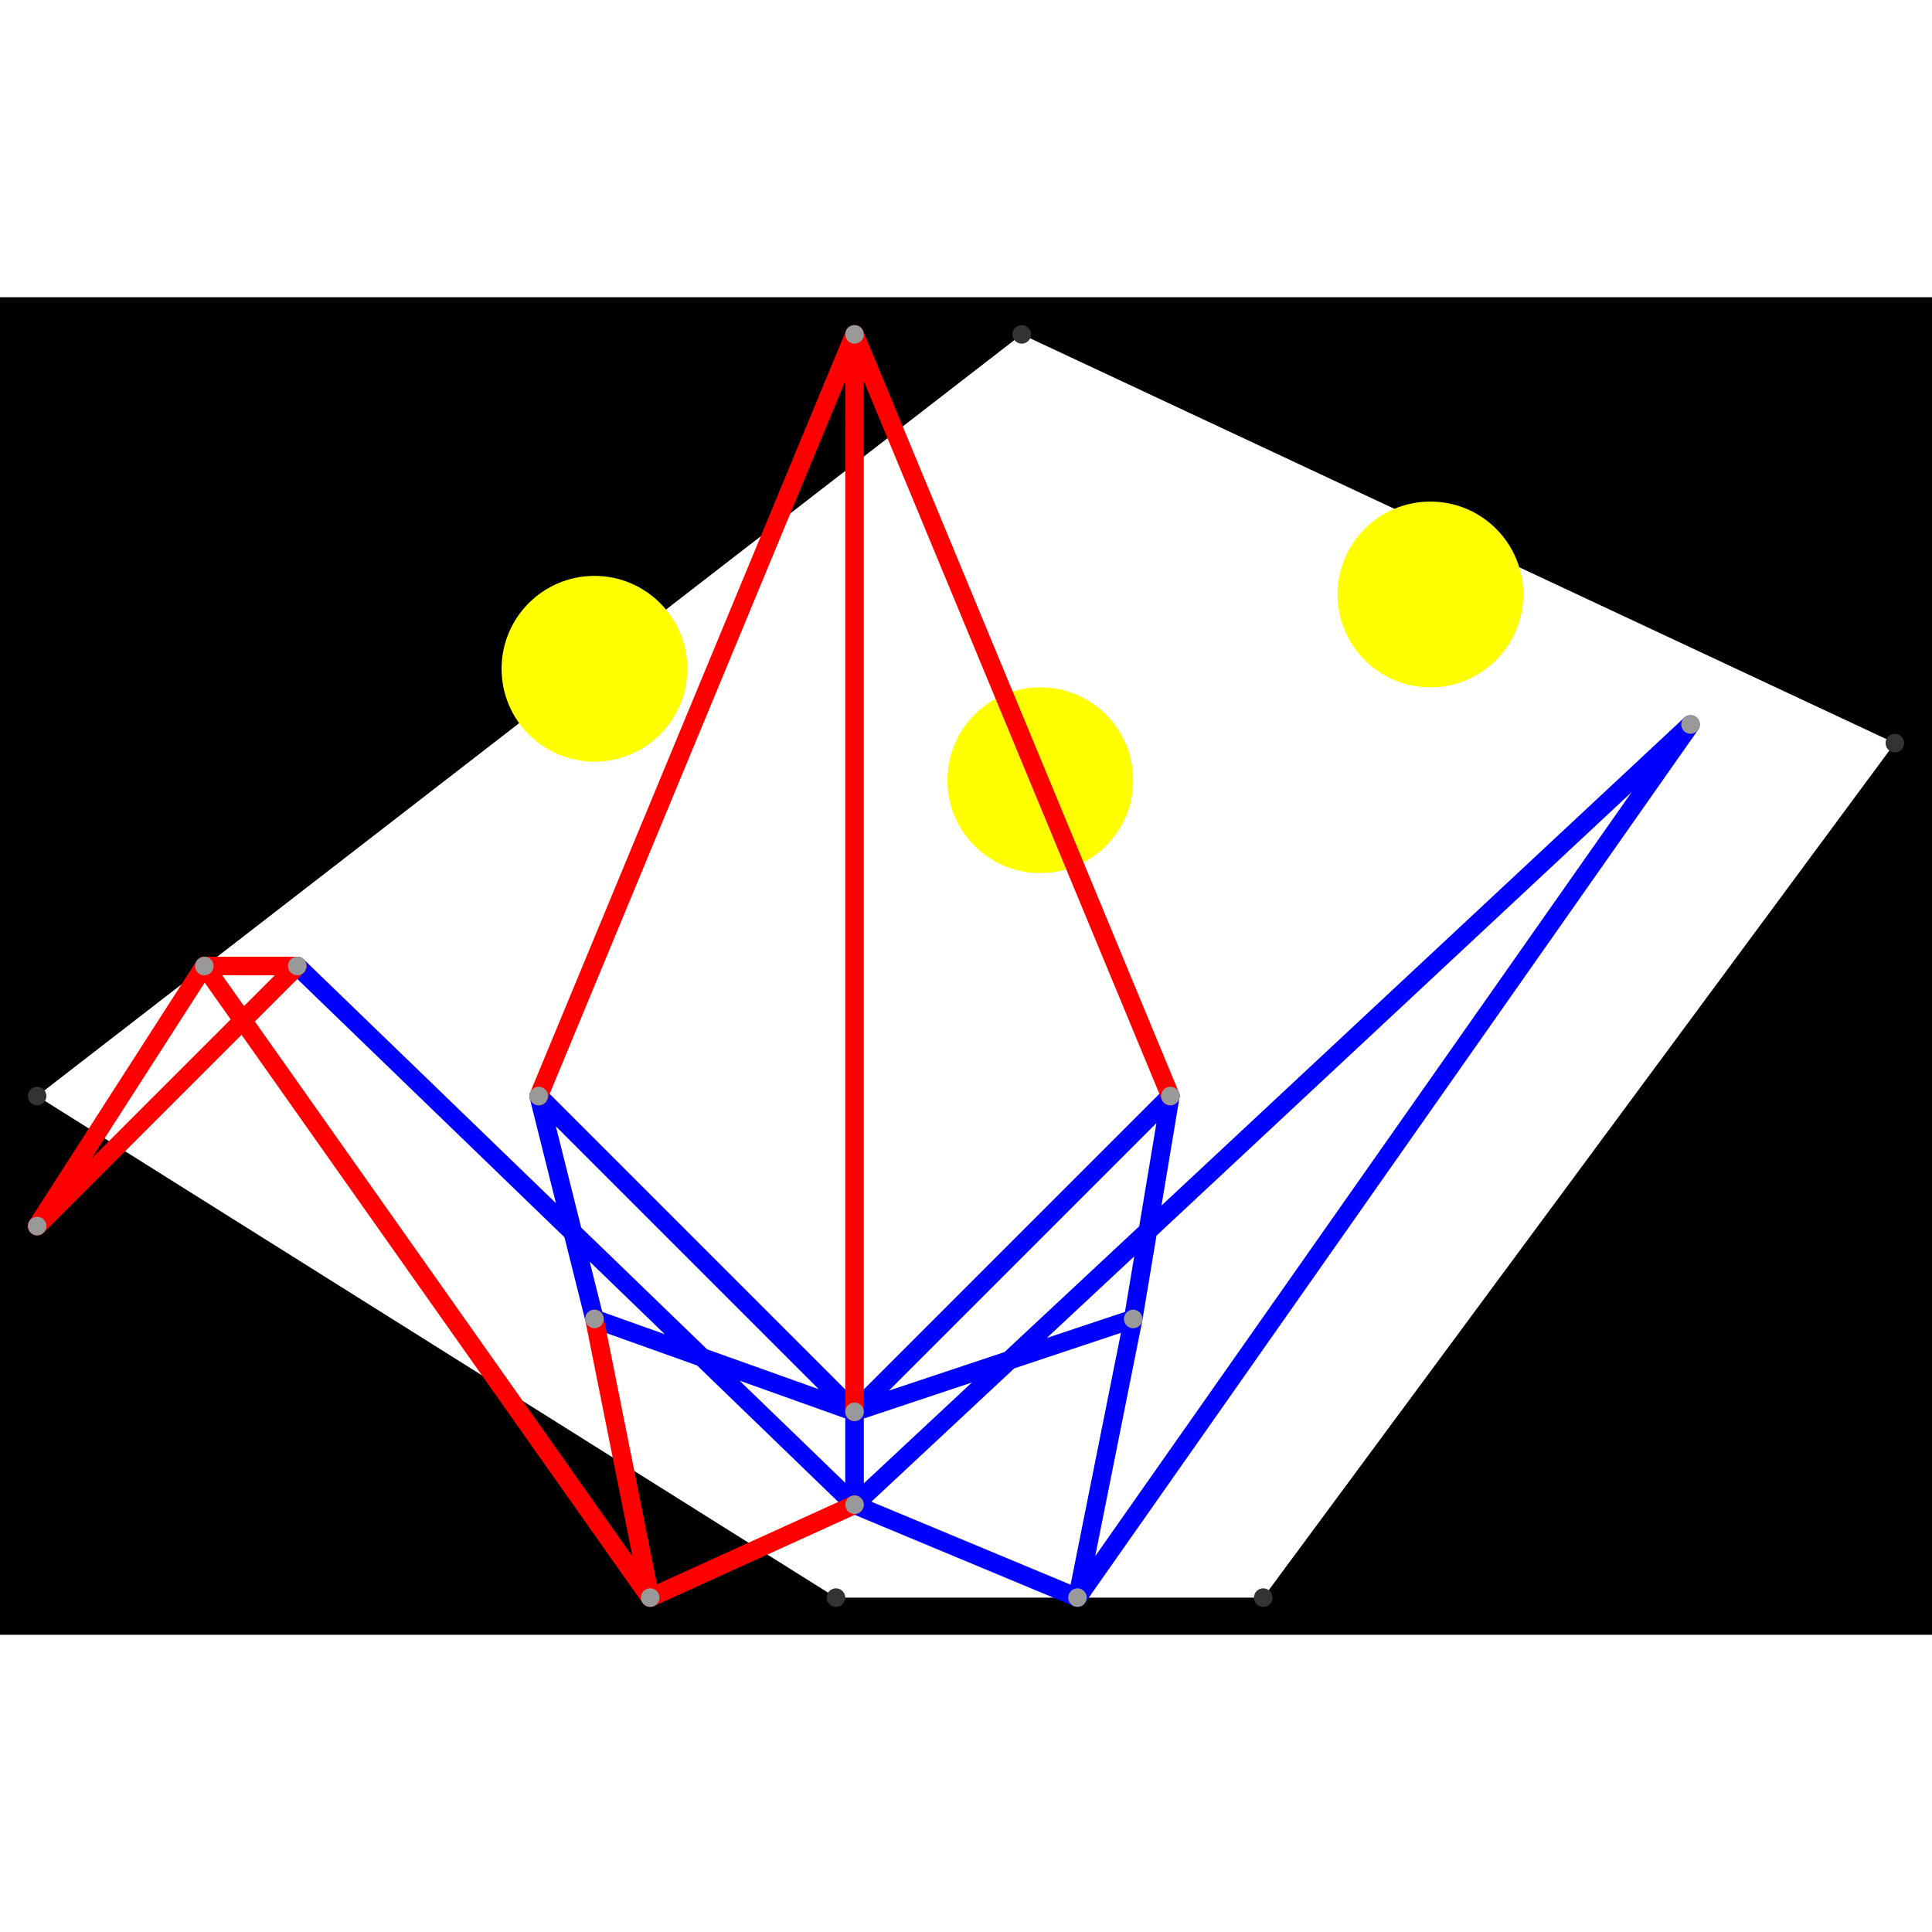 <svg height="500" viewBox="0 -2 104 72" width="500" xmlns="http://www.w3.org/2000/svg">
<path class="hole" d="M2 41L45 68L68 68L102 22L55 0M0 -2L104 -2L104 70L0 70" style="fill:#00000066;fill-rule:evenodd;"/>
<circle cx="77" cy="14" fill="#ffff0066" r="5">
<title>
BreakALeg@66
</title>
</circle>
<circle cx="32" cy="18" fill="#ffff0066" r="5">
<title>
WallHack@40
</title>
</circle>
<circle cx="56" cy="24" fill="#ffff0066" r="5">
<title>
BreakALeg@88
</title>
</circle>
<path class="ok" d="M16 34L46 63M29 41L32 53M29 41L46 58M32 53L46 58M46 58L46 63M46 58L61 53M46 58L63 41M46 63L58 68M46 63L91 21M58 68L61 53M58 68L91 21M61 53L63 41" style="stroke:#0000ff;stroke-linecap:round"/>
<path class="out" d="M2 48L11 34M2 48L16 34M11 34L16 34M11 34L35 68M29 41L46 0M32 53L35 68M35 68L46 63M46 0L46 58M46 0L63 41" style="stroke:#ff0000;stroke-linecap:round"/>
<g fill="#333333">
<circle cx="2" cy="41" r="0.5">
<title>
hole:0
</title>
</circle>
<circle cx="45" cy="68" r="0.5">
<title>
hole:1
</title>
</circle>
<circle cx="68" cy="68" r="0.5">
<title>
hole:2
</title>
</circle>
<circle cx="102" cy="22" r="0.5">
<title>
hole:3
</title>
</circle>
<circle cx="55" cy="0" r="0.5">
<title>
hole:4
</title>
</circle>
</g>
<g fill="#999999">
<circle cx="2" cy="48" i="0" r="0.5" tabindex="0">
<title>
v:0
</title>
</circle>
<circle cx="11" cy="34" i="1" r="0.5" tabindex="1">
<title>
v:1
</title>
</circle>
<circle cx="16" cy="34" i="2" r="0.5" tabindex="2">
<title>
v:2
</title>
</circle>
<circle cx="29" cy="41" i="3" r="0.5" tabindex="3">
<title>
v:3
</title>
</circle>
<circle cx="32" cy="53" i="4" r="0.5" tabindex="4">
<title>
v:4
</title>
</circle>
<circle cx="35" cy="68" i="5" r="0.5" tabindex="5">
<title>
v:5
</title>
</circle>
<circle cx="46" cy="0" i="6" r="0.5" tabindex="6">
<title>
v:6
</title>
</circle>
<circle cx="46" cy="58" i="7" r="0.5" tabindex="7">
<title>
v:7
</title>
</circle>
<circle cx="46" cy="63" i="8" r="0.5" tabindex="8">
<title>
v:8
</title>
</circle>
<circle cx="58" cy="68" i="9" r="0.5" tabindex="9">
<title>
v:9
</title>
</circle>
<circle cx="61" cy="53" i="10" r="0.5" tabindex="10">
<title>
v:10
</title>
</circle>
<circle cx="63" cy="41" i="11" r="0.5" tabindex="11">
<title>
v:11
</title>
</circle>
<circle cx="91" cy="21" i="12" r="0.5" tabindex="12">
<title>
v:12
</title>
</circle>
</g>
</svg>